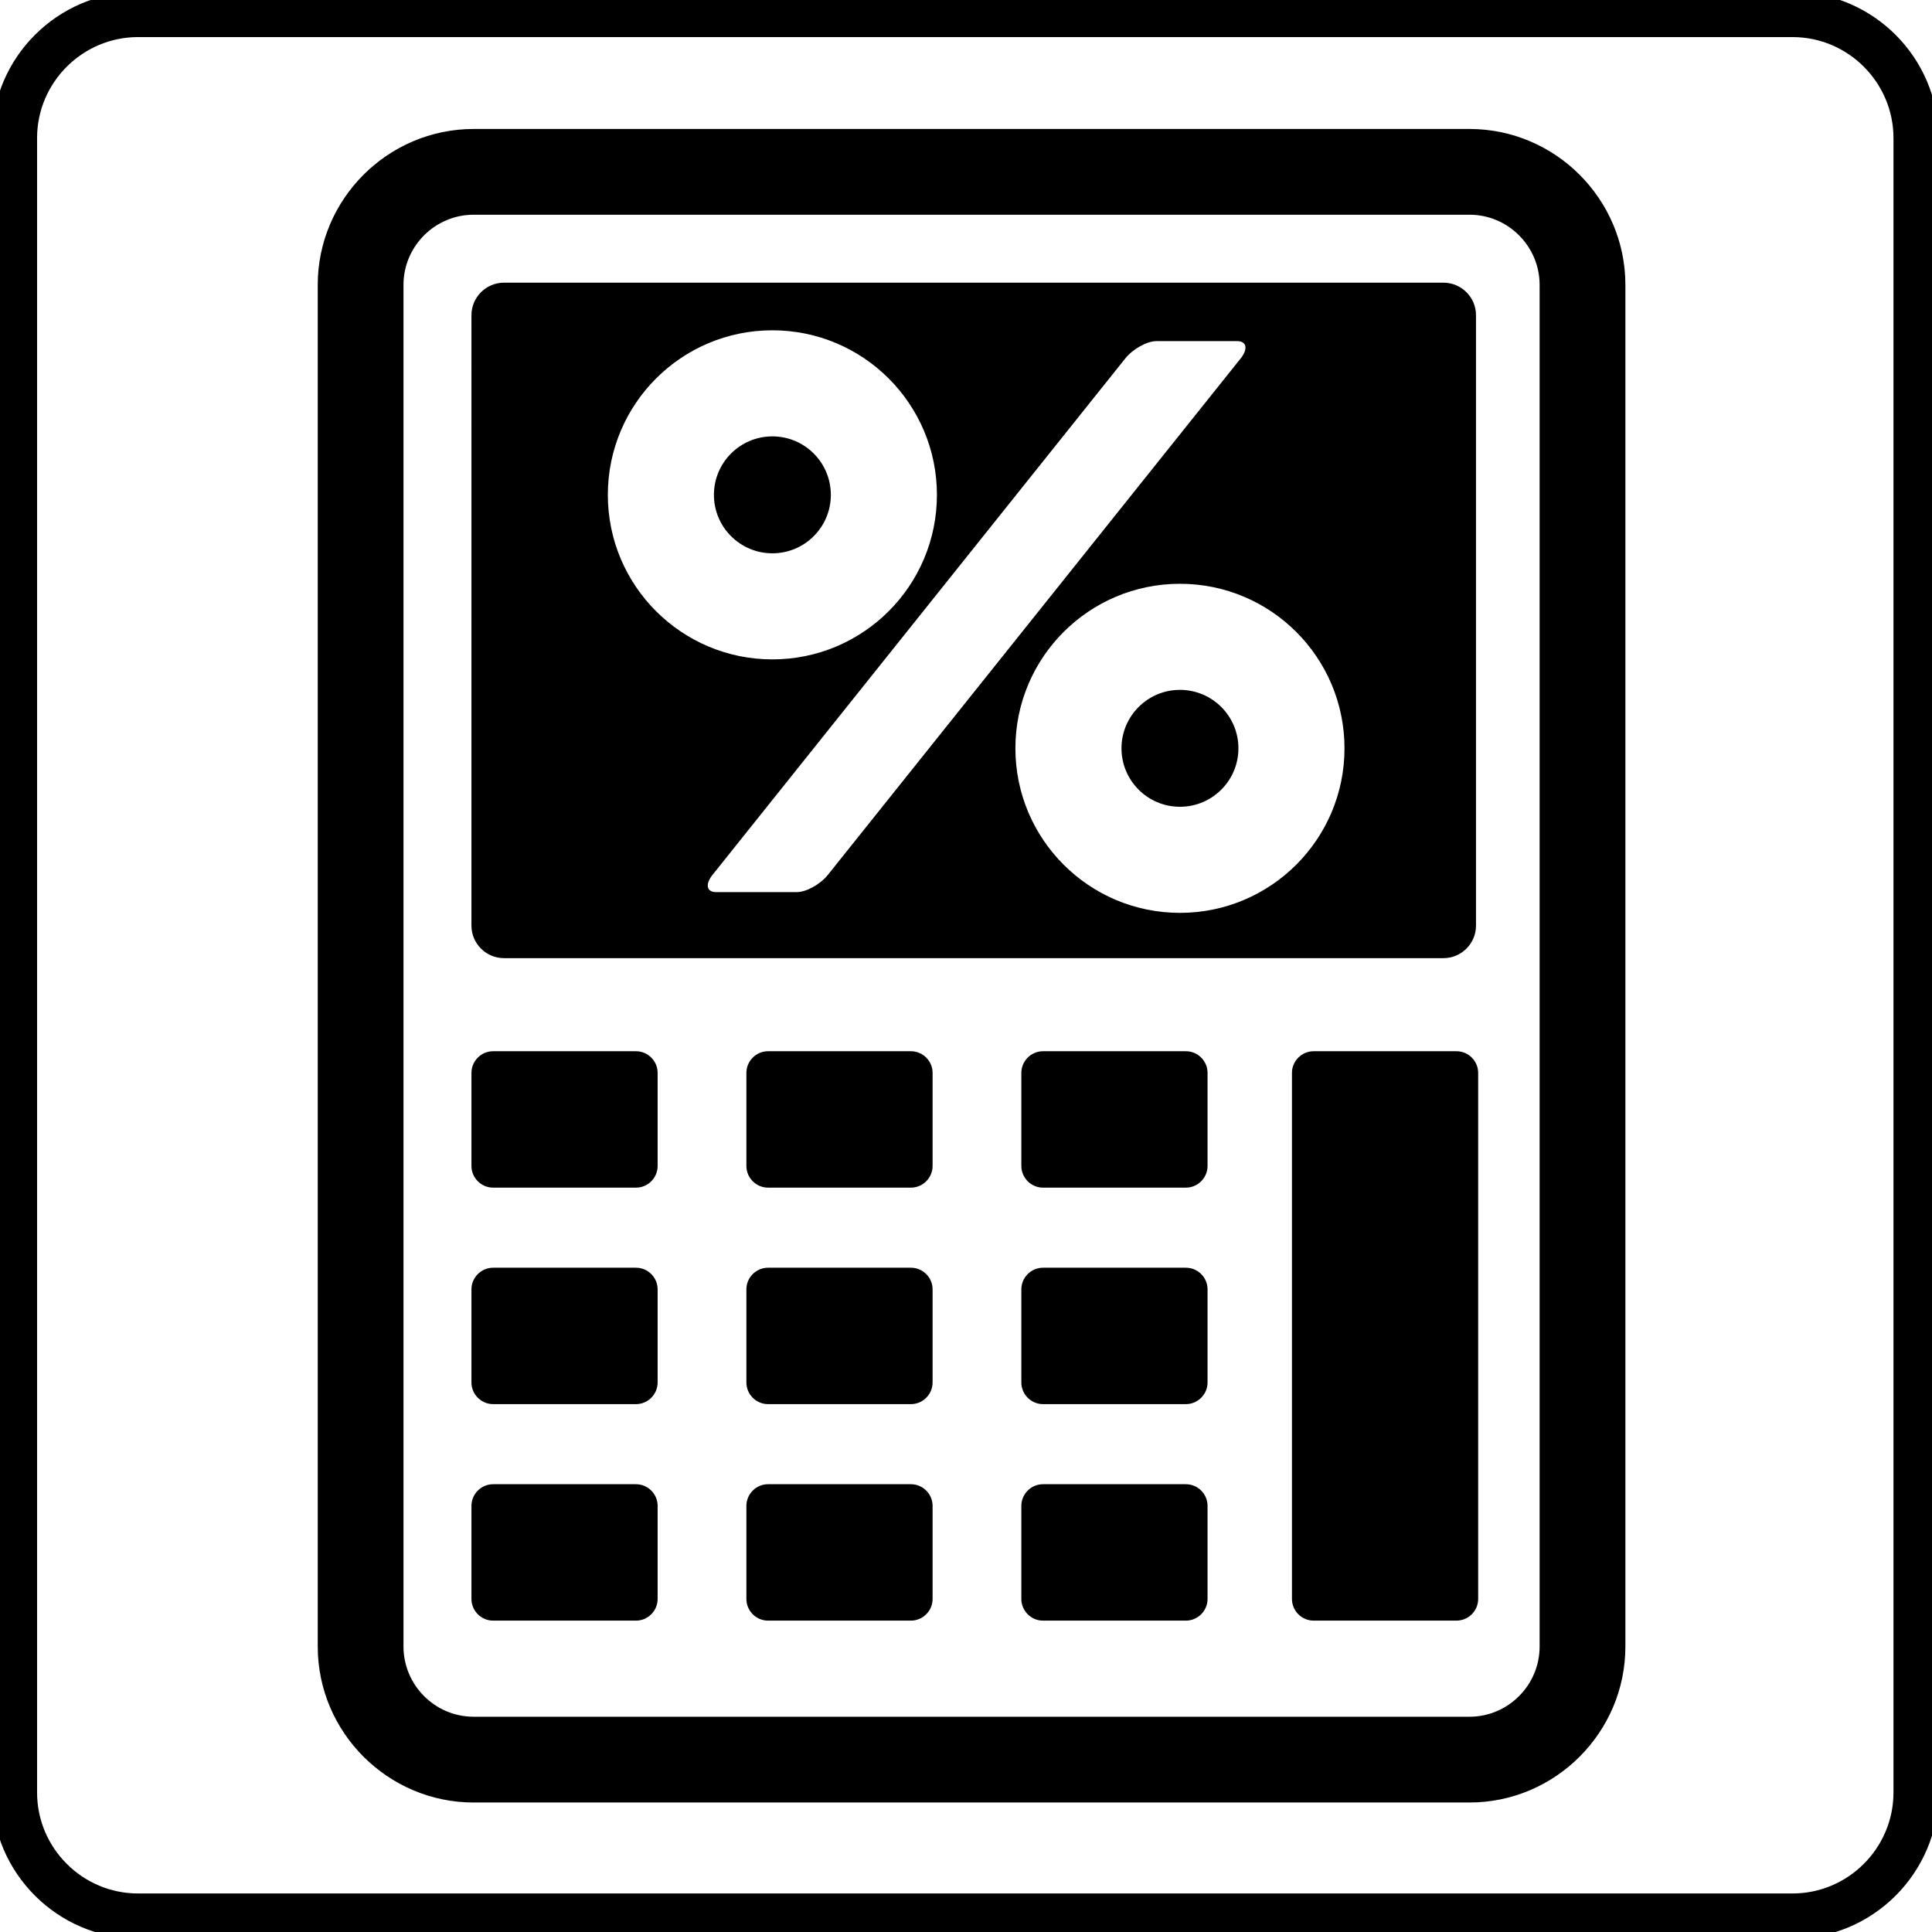 <?xml version="1.0" encoding="utf-8"?>
<!DOCTYPE svg PUBLIC "-//W3C//DTD SVG 1.1//EN" "http://www.w3.org/Graphics/SVG/1.1/DTD/svg11.dtd">
<svg version="1.1" xmlns="http://www.w3.org/2000/svg" xmlns:xlink="http://www.w3.org/1999/xlink" x="0px" y="0px" width="216px" height="216px" viewBox="0 0 216 216" enable-background="new 0 0 216 216" xml:space="preserve">
<path fill-rule="evenodd" clip-rule="evenodd" fill="#3" d="M146.861,117.529h15.977c1.332,0,2.423,1.091,2.423,2.419v58.816
	c0,1.332-1.091,2.423-2.423,2.423h-15.977c-1.328,0-2.419-1.091-2.419-2.423v-58.816
	C144.442,118.62,145.533,117.529,146.861,117.529L146.861,117.529z M55.13,117.529h15.976c1.33,0,2.418,1.091,2.418,2.419v10.408
	c0,1.333-1.088,2.423-2.418,2.423H55.13c-1.331,0-2.421-1.09-2.421-2.423v-10.408C52.709,118.62,53.799,117.529,55.13,117.529
	L55.13,117.529z M55.13,165.937h15.976c1.33,0,2.418,1.091,2.418,2.423v10.405c0,1.332-1.088,2.423-2.418,2.423H55.13
	c-1.331,0-2.421-1.091-2.421-2.423v-10.405C52.709,167.027,53.799,165.937,55.13,165.937L55.13,165.937z"/>
<path fill-rule="evenodd" clip-rule="evenodd" fill="2" d="M15.43-0.891h184.98c8.978,0,16.32,7.344,16.32,16.32v184.98
	c0,8.974-7.343,16.32-16.32,16.32H15.43c-8.976,0-16.32-7.347-16.32-16.32V15.43C-0.891,6.454,6.454-0.891,15.43-0.891L15.43-0.891z
	 M15.43,4.146h184.98c6.207,0,11.282,5.078,11.282,11.284v184.98c0,6.207-5.075,11.282-11.282,11.282H15.43
	c-6.207,0-11.284-5.075-11.284-11.282V15.43C4.146,9.223,9.223,4.146,15.43,4.146L15.43,4.146z M52.951,24.006h111.342
	c4.313,0,7.838,3.53,7.838,7.841V184.09c0,4.313-3.525,7.843-7.838,7.843H52.951c-4.313,0-7.84-3.53-7.84-7.843V31.847
	C45.11,27.536,48.638,24.006,52.951,24.006L52.951,24.006z M52.951,14.419h111.342c9.585,0,17.427,7.84,17.427,17.427V184.09
	c0,9.589-7.842,17.432-17.427,17.432H52.951c-9.584,0-17.427-7.843-17.427-17.432V31.847C35.523,22.26,43.366,14.419,52.951,14.419
	L52.951,14.419z M85.868,141.733h15.976c1.331,0,2.421,1.09,2.421,2.419v10.408c0,1.332-1.09,2.423-2.421,2.423H85.868
	c-1.33,0-2.421-1.091-2.421-2.423v-10.408C83.447,142.823,84.538,141.733,85.868,141.733L85.868,141.733z M116.606,165.937h15.977
	c1.332,0,2.423,1.091,2.423,2.423v10.405c0,1.332-1.091,2.423-2.423,2.423h-15.977c-1.328,0-2.418-1.091-2.418-2.423v-10.405
	C114.188,167.027,115.278,165.937,116.606,165.937L116.606,165.937z"/>
<path fill-rule="evenodd" clip-rule="evenodd" fill="1" d="M85.868,165.937h15.976c1.331,0,2.421,1.091,2.421,2.423v10.405
	c0,1.332-1.09,2.423-2.421,2.423H85.868c-1.33,0-2.421-1.091-2.421-2.423v-10.405C83.447,167.027,84.538,165.937,85.868,165.937
	L85.868,165.937z M116.606,141.733h15.977c1.332,0,2.423,1.09,2.423,2.419v10.408c0,1.332-1.091,2.423-2.423,2.423h-15.977
	c-1.328,0-2.418-1.091-2.418-2.423v-10.408C114.188,142.823,115.278,141.733,116.606,141.733L116.606,141.733z M116.606,117.529
	h15.977c1.332,0,2.423,1.091,2.423,2.419v10.408c0,1.333-1.091,2.423-2.423,2.423h-15.977c-1.328,0-2.418-1.09-2.418-2.423v-10.408
	C114.188,118.62,115.278,117.529,116.606,117.529L116.606,117.529z M85.868,117.529h15.976c1.331,0,2.421,1.091,2.421,2.419v10.408
	c0,1.333-1.09,2.423-2.421,2.423H85.868c-1.33,0-2.421-1.09-2.421-2.423v-10.408C83.447,118.62,84.538,117.529,85.868,117.529
	L85.868,117.529z M55.13,141.733h15.976c1.33,0,2.418,1.09,2.418,2.419v10.408c0,1.332-1.088,2.423-2.418,2.423H55.13
	c-1.331,0-2.421-1.091-2.421-2.423v-10.408C52.709,142.823,53.799,141.733,55.13,141.733L55.13,141.733z M131.919,77.128
	c3.611,0,6.538,2.927,6.538,6.535c0,3.609-2.927,6.535-6.538,6.535c-3.608,0-6.535-2.925-6.535-6.535
	C125.384,80.055,128.311,77.128,131.919,77.128L131.919,77.128z M131.919,65.268c10.158,0,18.398,8.238,18.398,18.395
	c0,10.159-8.24,18.396-18.398,18.396c-10.159,0-18.396-8.238-18.396-18.396C113.523,73.506,121.76,65.268,131.919,65.268
	L131.919,65.268z M86.352,48.788c3.612,0,6.537,2.927,6.537,6.537s-2.925,6.535-6.537,6.535c-3.605,0-6.535-2.925-6.535-6.535
	S82.747,48.788,86.352,48.788L86.352,48.788z M86.352,36.928c10.159,0,18.397,8.238,18.397,18.397
	c0,10.157-8.238,18.395-18.397,18.395c-10.157,0-18.395-8.238-18.395-18.395C67.958,45.166,76.195,36.928,86.352,36.928
	L86.352,36.928z M129.291,38.139h9.027c1.062,0,1.238,0.872,0.389,1.937L92.565,97.802c-0.851,1.064-2.417,1.937-3.485,1.937h-9.023
	c-1.064,0-1.24-0.873-0.389-1.937l46.139-57.726C126.659,39.011,128.229,38.139,129.291,38.139L129.291,38.139z M56.339,31.604
	h105.047c1.996,0,3.632,1.634,3.632,3.63v68.258c0,1.994-1.636,3.63-3.632,3.63H56.339c-1.997,0-3.63-1.636-3.63-3.63V35.235
	C52.709,33.238,54.343,31.604,56.339,31.604L56.339,31.604z"/>
</svg>
